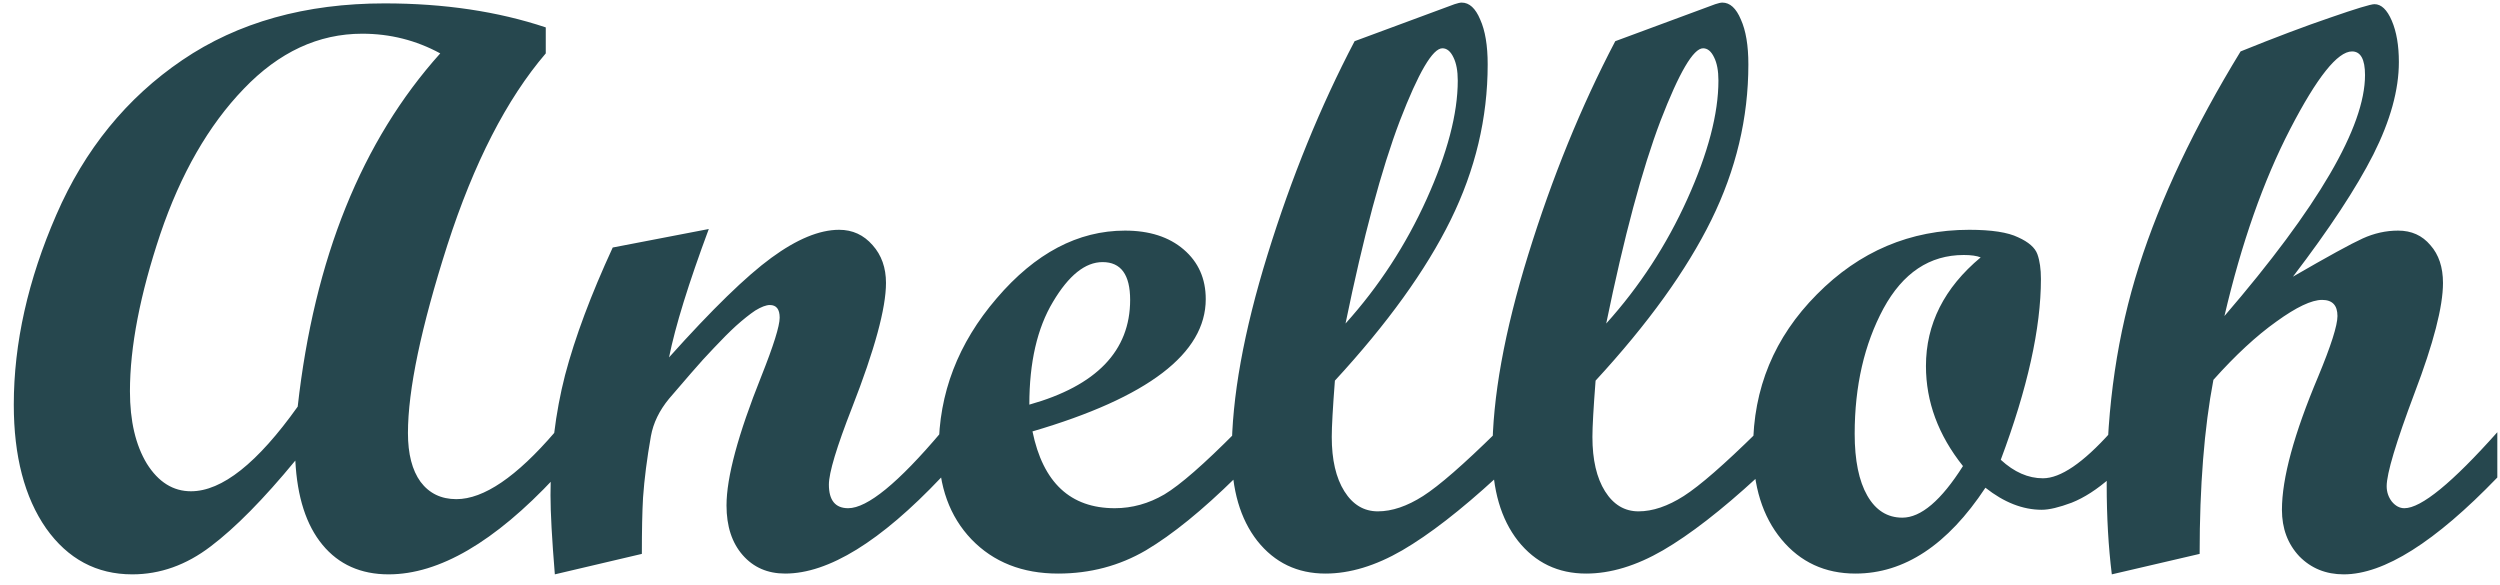 <svg width="124" height="29" viewBox="0 0 124 29" fill="none"
    xmlns="http://www.w3.org/2000/svg">
    <path d="M27.52 23.684C24.525 26.887 21.777 28.488 19.277 28.488C17.897 28.488 16.803 28 15.996 27.023C15.189 26.047 14.74 24.654 14.648 22.844C13.073 24.758 11.673 26.177 10.449 27.102C9.238 28.026 7.943 28.488 6.562 28.488C4.792 28.488 3.366 27.727 2.285 26.203C1.217 24.667 0.684 22.622 0.684 20.07C0.684 17.023 1.387 13.885 2.793 10.656C4.199 7.414 6.283 4.855 9.043 2.98C11.803 1.105 15.15 0.168 19.082 0.168C22.025 0.168 24.688 0.565 27.07 1.359V2.648C25.13 4.914 23.503 8.085 22.188 12.16C20.885 16.236 20.234 19.341 20.234 21.477C20.234 22.518 20.443 23.326 20.859 23.898C21.289 24.471 21.881 24.758 22.637 24.758C23.991 24.758 25.619 23.651 27.52 21.438V23.684ZM21.836 2.648C20.638 1.997 19.349 1.672 17.969 1.672C15.794 1.672 13.835 2.583 12.09 4.406C10.345 6.216 8.965 8.618 7.949 11.613C6.947 14.608 6.445 17.206 6.445 19.406C6.445 20.878 6.725 22.076 7.285 23C7.858 23.912 8.587 24.367 9.473 24.367C11.009 24.367 12.773 22.967 14.766 20.168C15.586 12.824 17.943 6.984 21.836 2.648ZM46.68 23.684C43.672 26.861 41.094 28.449 38.945 28.449C38.073 28.449 37.37 28.143 36.836 27.531C36.302 26.919 36.035 26.099 36.035 25.07C36.035 23.677 36.608 21.548 37.754 18.684C38.366 17.147 38.672 16.171 38.672 15.754C38.672 15.337 38.509 15.129 38.184 15.129C38.001 15.129 37.76 15.22 37.461 15.402C37.188 15.585 36.868 15.838 36.504 16.164C36.178 16.463 35.814 16.828 35.41 17.258C35.059 17.622 34.681 18.039 34.277 18.508L33.184 19.777C32.702 20.363 32.402 20.982 32.285 21.633C32.09 22.74 31.96 23.755 31.895 24.68C31.855 25.37 31.836 26.301 31.836 27.473L27.52 28.488C27.376 26.73 27.305 25.422 27.305 24.562C27.305 22.466 27.546 20.48 28.027 18.605C28.522 16.73 29.31 14.621 30.391 12.277L35.156 11.359C34.154 14.055 33.496 16.177 33.184 17.727C35.319 15.344 37.012 13.697 38.262 12.785C39.525 11.861 40.645 11.398 41.621 11.398C42.285 11.398 42.839 11.652 43.281 12.16C43.724 12.655 43.945 13.28 43.945 14.035C43.945 15.285 43.385 17.342 42.266 20.207C41.497 22.173 41.113 23.449 41.113 24.035C41.113 24.816 41.432 25.207 42.07 25.207C43.021 25.207 44.557 23.951 46.68 21.438V23.684ZM61.289 23.684C59.635 25.311 58.151 26.516 56.836 27.297C55.521 28.065 54.069 28.449 52.48 28.449C50.71 28.449 49.277 27.883 48.184 26.75C47.103 25.617 46.562 24.126 46.562 22.277C46.562 19.517 47.52 17.023 49.434 14.797C51.348 12.557 53.47 11.438 55.801 11.438C57.012 11.438 57.982 11.75 58.711 12.375C59.44 13 59.805 13.82 59.805 14.836C59.805 17.531 56.94 19.719 51.211 21.398C51.732 23.938 53.092 25.207 55.293 25.207C56.152 25.207 56.973 24.979 57.754 24.523C58.535 24.055 59.714 23.026 61.289 21.438V23.684ZM51.055 20.07C54.388 19.133 56.055 17.401 56.055 14.875C56.055 13.625 55.599 13 54.688 13C53.828 13 53.008 13.658 52.227 14.973C51.445 16.275 51.055 17.974 51.055 20.07ZM74.219 23.684C72.448 25.311 70.892 26.516 69.551 27.297C68.223 28.065 66.953 28.449 65.742 28.449C64.349 28.449 63.223 27.909 62.363 26.828C61.517 25.747 61.094 24.296 61.094 22.473C61.094 19.738 61.686 16.457 62.871 12.629C64.056 8.801 65.495 5.272 67.188 2.043L72.148 0.207C72.305 0.155 72.422 0.129 72.5 0.129C72.878 0.129 73.184 0.409 73.418 0.969C73.665 1.516 73.789 2.258 73.789 3.195C73.789 5.852 73.177 8.423 71.953 10.91C70.729 13.397 68.815 16.053 66.211 18.879C66.107 20.233 66.055 21.164 66.055 21.672C66.055 22.805 66.263 23.703 66.68 24.367C67.096 25.031 67.65 25.363 68.34 25.363C69.043 25.363 69.792 25.109 70.586 24.602C71.38 24.094 72.591 23.039 74.219 21.438V23.684ZM66.738 16.047C68.392 14.211 69.733 12.154 70.762 9.875C71.79 7.596 72.305 5.637 72.305 3.996C72.305 3.514 72.233 3.13 72.09 2.844C71.947 2.544 71.764 2.395 71.543 2.395C71.061 2.395 70.358 3.592 69.434 5.988C68.522 8.384 67.624 11.737 66.738 16.047ZM87.148 23.684C85.378 25.311 83.822 26.516 82.481 27.297C81.152 28.065 79.883 28.449 78.672 28.449C77.279 28.449 76.152 27.909 75.293 26.828C74.447 25.747 74.023 24.296 74.023 22.473C74.023 19.738 74.616 16.457 75.801 12.629C76.986 8.801 78.424 5.272 80.117 2.043L85.078 0.207C85.234 0.155 85.352 0.129 85.43 0.129C85.807 0.129 86.113 0.409 86.348 0.969C86.595 1.516 86.719 2.258 86.719 3.195C86.719 5.852 86.107 8.423 84.883 10.91C83.659 13.397 81.745 16.053 79.141 18.879C79.037 20.233 78.984 21.164 78.984 21.672C78.984 22.805 79.193 23.703 79.609 24.367C80.026 25.031 80.579 25.363 81.269 25.363C81.973 25.363 82.721 25.109 83.516 24.602C84.31 24.094 85.521 23.039 87.148 21.438V23.684ZM79.668 16.047C81.322 14.211 82.663 12.154 83.691 9.875C84.72 7.596 85.234 5.637 85.234 3.996C85.234 3.514 85.163 3.13 85.019 2.844C84.876 2.544 84.694 2.395 84.473 2.395C83.991 2.395 83.288 3.592 82.363 5.988C81.452 8.384 80.553 11.737 79.668 16.047ZM104.688 23.684C104.023 24.27 103.379 24.686 102.754 24.934C102.129 25.168 101.634 25.285 101.27 25.285C100.332 25.285 99.401 24.921 98.477 24.191C96.602 27.03 94.453 28.449 92.031 28.449C90.521 28.449 89.297 27.883 88.359 26.75C87.422 25.617 86.953 24.113 86.953 22.238C86.953 19.27 88.008 16.724 90.117 14.602C92.227 12.466 94.746 11.398 97.676 11.398C98.783 11.398 99.59 11.522 100.098 11.77C100.618 12.004 100.938 12.284 101.055 12.609C101.172 12.935 101.23 13.345 101.23 13.84C101.23 16.275 100.566 19.263 99.238 22.805C99.902 23.417 100.599 23.723 101.328 23.723C102.201 23.723 103.32 22.961 104.688 21.438V23.684ZM98.242 12.766C98.047 12.688 97.767 12.648 97.402 12.648C95.71 12.648 94.382 13.534 93.418 15.305C92.467 17.076 91.992 19.146 91.992 21.516C91.992 22.831 92.201 23.853 92.617 24.582C93.034 25.311 93.613 25.676 94.356 25.676C95.28 25.676 96.283 24.823 97.363 23.117C96.139 21.581 95.527 19.927 95.527 18.156C95.527 16.073 96.432 14.276 98.242 12.766ZM123.867 23.684C120.781 26.887 118.242 28.488 116.25 28.488C115.365 28.488 114.629 28.189 114.043 27.59C113.47 26.978 113.184 26.21 113.184 25.285C113.184 23.723 113.783 21.522 114.98 18.684C115.618 17.147 115.938 16.145 115.938 15.676C115.938 15.142 115.684 14.875 115.176 14.875C114.655 14.875 113.9 15.233 112.91 15.949C111.921 16.652 110.879 17.616 109.785 18.84C109.329 21.236 109.102 24.113 109.102 27.473L104.746 28.488C104.577 27.121 104.492 25.637 104.492 24.035C104.492 20.155 105.026 16.542 106.094 13.195C107.161 9.849 108.841 6.301 111.133 2.551C112.839 1.861 114.323 1.301 115.586 0.871C116.862 0.428 117.591 0.207 117.773 0.207C118.112 0.207 118.398 0.48 118.633 1.027C118.867 1.574 118.984 2.258 118.984 3.078C118.984 4.458 118.561 5.988 117.715 7.668C116.868 9.335 115.54 11.353 113.73 13.723C115.462 12.72 116.615 12.088 117.188 11.828C117.76 11.568 118.346 11.438 118.945 11.438C119.609 11.438 120.143 11.678 120.547 12.16C120.964 12.629 121.172 13.254 121.172 14.035C121.172 15.207 120.703 17.023 119.766 19.484C118.841 21.945 118.379 23.488 118.379 24.113C118.379 24.4 118.464 24.654 118.633 24.875C118.815 25.096 119.023 25.207 119.258 25.207C120.091 25.207 121.628 23.951 123.867 21.438V23.684ZM110.332 15.676C114.98 10.272 117.305 6.288 117.305 3.723C117.305 2.941 117.09 2.551 116.66 2.551C115.944 2.551 114.922 3.833 113.594 6.398C112.266 8.964 111.178 12.056 110.332 15.676Z" fill="#26474E"/>
</svg>
